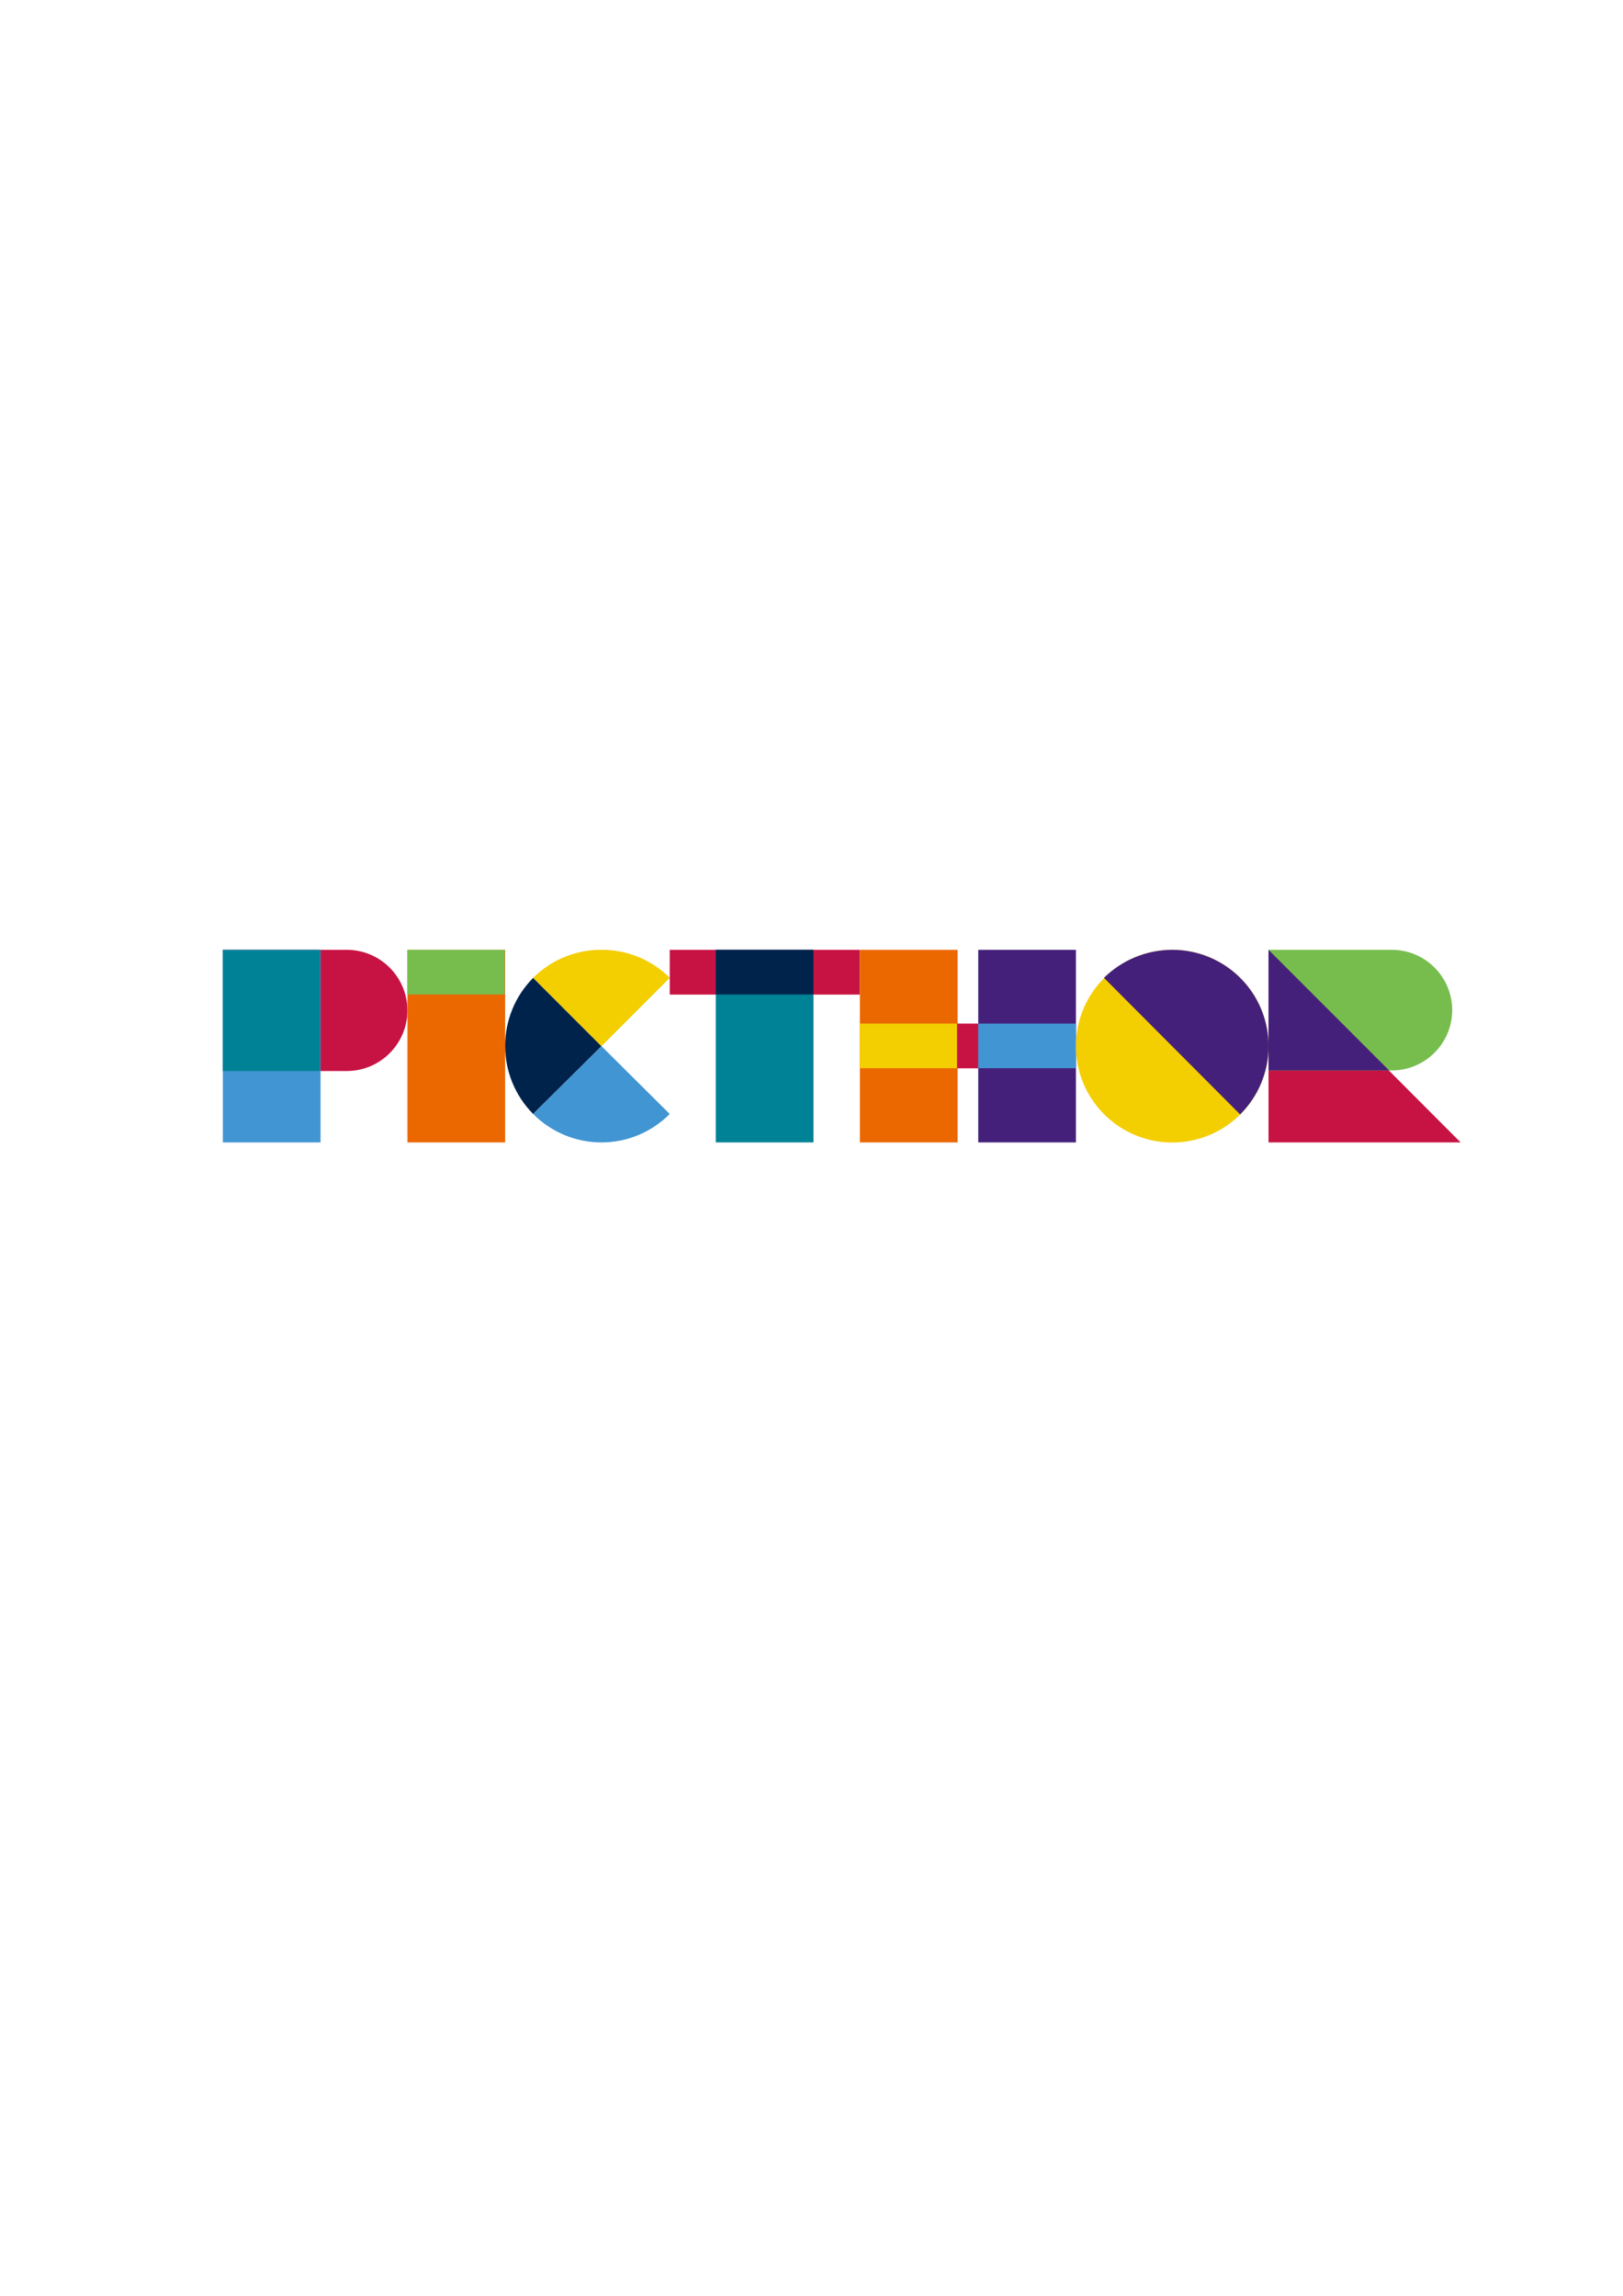 <?xml version="1.0" encoding="UTF-8" standalone="no"?>
<!-- Created with Inkscape (http://www.inkscape.org/) -->

<svg
   width="210mm"
   height="297mm"
   viewBox="0 0 210 297"
   version="1.1"
   id="svg703"
   inkscape:version="1.1.2 (0a00cf5339, 2022-02-04)"
   sodipodi:docname="logo-src.svg"
   xmlns:inkscape="http://www.inkscape.org/namespaces/inkscape"
   xmlns:sodipodi="http://sodipodi.sourceforge.net/DTD/sodipodi-0.dtd"
   xmlns="http://www.w3.org/2000/svg"
   xmlns:svg="http://www.w3.org/2000/svg">
  <sodipodi:namedview
     id="namedview705"
     pagecolor="#ffffff"
     bordercolor="#666666"
     borderopacity="1.0"
     inkscape:pageshadow="2"
     inkscape:pageopacity="0.0"
     inkscape:pagecheckerboard="0"
     inkscape:document-units="mm"
     showgrid="false"
     inkscape:zoom="0.73228114"
     inkscape:cx="203.47376"
     inkscape:cy="451.32939"
     inkscape:window-width="1920"
     inkscape:window-height="1005"
     inkscape:window-x="2092"
     inkscape:window-y="0"
     inkscape:window-maximized="1"
     inkscape:current-layer="layer1" />
  <defs
     id="defs700">
    <clipPath
       clipPathUnits="userSpaceOnUse"
       id="clipPath20">
      <path
         d="m 73.148,189.707 h 67.66 V 235 h -67.66 z"
         id="path18" />
    </clipPath>
    <clipPath
       clipPathUnits="userSpaceOnUse"
       id="clipPath30">
      <path
         d="M 73.148,189.707 H 109 v 70.59 H 73.148 Z"
         id="path28" />
    </clipPath>
    <clipPath
       clipPathUnits="userSpaceOnUse"
       id="clipPath40">
      <path
         d="M 73.148,189.707 H 109 V 235 H 73.148 Z"
         id="path38" />
    </clipPath>
    <clipPath
       clipPathUnits="userSpaceOnUse"
       id="clipPath50">
      <path
         d="m 140.809,189.707 h 35.812 v 70.59 h -35.812 z"
         id="path48" />
    </clipPath>
    <clipPath
       clipPathUnits="userSpaceOnUse"
       id="clipPath60">
      <path
         d="m 140.809,189.707 h 35.812 V 207 h -35.812 z"
         id="path58" />
    </clipPath>
    <clipPath
       clipPathUnits="userSpaceOnUse"
       id="clipPath70">
      <path
         d="M 176.621,199 H 212 v 51 h -35.379 z"
         id="path68" />
    </clipPath>
    <clipPath
       clipPathUnits="userSpaceOnUse"
       id="clipPath80">
      <path
         d="m 186,189.707 h 50.957 V 226 H 186 Z"
         id="path78" />
    </clipPath>
    <clipPath
       clipPathUnits="userSpaceOnUse"
       id="clipPath90">
      <path
         d="m 186,225 h 50.957 v 35.297 H 186 Z"
         id="path88" />
    </clipPath>
    <clipPath
       clipPathUnits="userSpaceOnUse"
       id="clipPath100">
      <path
         d="m 236.957,189.707 h 69.691 V 207 h -69.691 z"
         id="path98" />
    </clipPath>
    <clipPath
       clipPathUnits="userSpaceOnUse"
       id="clipPath110">
      <path
         d="m 253,189.707 h 37 v 70.59 h -37 z"
         id="path108" />
    </clipPath>
    <clipPath
       clipPathUnits="userSpaceOnUse"
       id="clipPath120">
      <path
         d="m 253,189.707 h 37 V 207 h -37 z"
         id="path118" />
    </clipPath>
    <clipPath
       clipPathUnits="userSpaceOnUse"
       id="clipPath130">
      <path
         d="M 306.652,189.707 H 343 v 70.59 h -36.348 z"
         id="path128" />
    </clipPath>
    <clipPath
       clipPathUnits="userSpaceOnUse"
       id="clipPath140">
      <path
         d="M 306.652,216 H 343 v 18 h -36.348 z"
         id="path138" />
    </clipPath>
    <clipPath
       clipPathUnits="userSpaceOnUse"
       id="clipPath154">
      <path
         d="m 350,189.707 h 35.848 v 70.59 H 350 Z"
         id="path152" />
    </clipPath>
    <clipPath
       clipPathUnits="userSpaceOnUse"
       id="clipPath164">
      <path
         d="m 350,216 h 35.848 v 18 H 350 Z"
         id="path162" />
    </clipPath>
    <clipPath
       clipPathUnits="userSpaceOnUse"
       id="clipPath174">
      <path
         d="m 385.844,189.707 h 70.59 v 70.59 h -70.59 z"
         id="path172" />
    </clipPath>
    <clipPath
       clipPathUnits="userSpaceOnUse"
       id="clipPath184">
      <path
         d="m 396,189.707 h 60.434 V 251 H 396 Z"
         id="path182" />
    </clipPath>
    <clipPath
       clipPathUnits="userSpaceOnUse"
       id="clipPath194">
      <path
         d="m 456.434,189.707 h 70.418 v 70.59 h -70.418 z"
         id="path192" />
    </clipPath>
    <clipPath
       clipPathUnits="userSpaceOnUse"
       id="clipPath204">
      <path
         d="M 456.434,189.707 H 524 V 234 h -67.566 z"
         id="path202" />
    </clipPath>
    <clipPath
       clipPathUnits="userSpaceOnUse"
       id="clipPath214">
      <path
         d="M 456.434,189.707 H 501 V 234 h -44.566 z"
         id="path212" />
    </clipPath>
  </defs>
  <g
     inkscape:label="Layer 1"
     inkscape:groupmode="layer"
     id="layer1">
    <g
       id="g14"
       transform="matrix(0.353,0,0,0.353,3.012,55.908)"
       inkscape:export-filename="/home/realcnbs/Projects/personal/picthor.io/picthor-io-ui/src/assets/favicon.ico"
       inkscape:export-xdpi="16.320513"
       inkscape:export-ydpi="16.320513">
      <g
         id="g16"
         clip-path="url(#clipPath20)">
        <path
           d="m 73.148,189.707 h 45.454 c 12.253,0.027 22.179,9.953 22.207,22.207 -0.028,12.254 -9.954,22.18 -22.207,22.211 H 73.148 Z"
           style="fill:#c71343;fill-opacity:1;fill-rule:nonzero;stroke:none"
           id="path22" />
      </g>
    </g>
    <g
       id="g24"
       transform="matrix(0.353,0,0,0.353,3.012,55.908)"
       inkscape:export-filename="/home/realcnbs/Projects/personal/picthor.io/picthor-io-ui/src/assets/favicon.ico"
       inkscape:export-xdpi="16.320513"
       inkscape:export-ydpi="16.320513">
      <g
         id="g26"
         clip-path="url(#clipPath30)">
        <path
           d="m 73.148,189.707 h 35.812 v 70.586 H 73.148 Z"
           style="fill:#4195d2;fill-opacity:1;fill-rule:nonzero;stroke:none"
           id="path32" />
      </g>
    </g>
    <g
       id="g34"
       transform="matrix(0.353,0,0,0.353,3.012,55.908)"
       inkscape:export-filename="/home/realcnbs/Projects/personal/picthor.io/picthor-io-ui/src/assets/favicon.ico"
       inkscape:export-xdpi="16.320513"
       inkscape:export-ydpi="16.320513">
      <g
         id="g36"
         clip-path="url(#clipPath40)">
        <path
           d="m 73.148,189.707 h 35.641 v 44.418 H 73.148 Z"
           style="fill:#008296;fill-opacity:1;fill-rule:nonzero;stroke:none"
           id="path42" />
      </g>
    </g>
    <g
       id="g44"
       transform="matrix(0.353,0,0,0.353,3.012,55.908)"
       inkscape:export-filename="/home/realcnbs/Projects/personal/picthor.io/picthor-io-ui/src/assets/g208.png"
       inkscape:export-xdpi="2666.6699"
       inkscape:export-ydpi="2666.6699">
      <g
         id="g46"
         clip-path="url(#clipPath50)">
        <path
           d="m 140.809,189.707 h 35.812 v 70.586 h -35.812 z"
           style="fill:#eb6700;fill-opacity:1;fill-rule:nonzero;stroke:none"
           id="path52" />
      </g>
    </g>
    <g
       id="g54"
       transform="matrix(0.353,0,0,0.353,3.012,55.908)"
       inkscape:export-filename="/home/realcnbs/Projects/personal/picthor.io/picthor-io-ui/src/assets/g208.png"
       inkscape:export-xdpi="2666.6699"
       inkscape:export-ydpi="2666.6699">
      <g
         id="g56"
         clip-path="url(#clipPath60)">
        <path
           d="m 140.809,189.707 h 35.641 v 16.355 h -35.641 z"
           style="fill:#76bd4e;fill-opacity:1;fill-rule:nonzero;stroke:none"
           id="path62" />
      </g>
    </g>
    <g
       id="g64"
       transform="matrix(0.353,0,0,0.353,3.012,55.908)"
       inkscape:export-filename="/home/realcnbs/Projects/personal/picthor.io/picthor-io-ui/src/assets/g208.png"
       inkscape:export-xdpi="2666.6699"
       inkscape:export-ydpi="2666.6699">
      <g
         id="g66"
         clip-path="url(#clipPath70)">
        <path
           d="m 186.895,249.867 c -13.688,-13.816 -13.688,-36.078 0,-49.894 l 25.043,25.043 z"
           style="fill:#00234b;fill-opacity:1;fill-rule:nonzero;stroke:none"
           id="path72" />
      </g>
    </g>
    <g
       id="g74"
       transform="matrix(0.353,0,0,0.353,3.012,55.908)"
       inkscape:export-filename="/home/realcnbs/Projects/personal/picthor.io/picthor-io-ui/src/assets/g208.png"
       inkscape:export-xdpi="2666.6699"
       inkscape:export-ydpi="2666.6699">
      <g
         id="g76"
         clip-path="url(#clipPath80)">
        <path
           d="m 211.938,189.707 c 9.378,-0.055 18.386,3.645 25.027,10.266 l -25.027,25.043 -25.043,-25.043 c 6.644,-6.629 15.66,-10.325 25.043,-10.266 z"
           style="fill:#f3ce00;fill-opacity:1;fill-rule:nonzero;stroke:none"
           id="path82" />
      </g>
    </g>
    <g
       id="g84"
       transform="matrix(0.353,0,0,0.353,3.012,55.908)"
       inkscape:export-filename="/home/realcnbs/Projects/personal/picthor.io/picthor-io-ui/src/assets/g208.png"
       inkscape:export-xdpi="2666.6699"
       inkscape:export-ydpi="2666.6699">
      <g
         id="g86"
         clip-path="url(#clipPath90)">
        <path
           d="m 236.949,249.867 c -6.617,6.672 -15.629,10.426 -25.027,10.426 -9.399,0 -18.406,-3.754 -25.027,-10.426 l 25.043,-24.851 z"
           style="fill:#4195d2;fill-opacity:1;fill-rule:nonzero;stroke:none"
           id="path92" />
      </g>
    </g>
    <g
       id="g94"
       transform="matrix(0.353,0,0,0.353,3.012,55.908)"
       inkscape:export-filename="/home/realcnbs/Projects/personal/picthor.io/picthor-io-ui/src/assets/g208.png"
       inkscape:export-xdpi="2666.6699"
       inkscape:export-ydpi="2666.6699">
      <g
         id="g96"
         clip-path="url(#clipPath100)">
        <path
           d="m 236.957,189.707 h 69.695 v 16.398 h -69.695 z"
           style="fill:#c71343;fill-opacity:1;fill-rule:nonzero;stroke:none"
           id="path102" />
      </g>
    </g>
    <g
       id="g104"
       transform="matrix(0.353,0,0,0.353,3.012,55.908)"
       inkscape:export-filename="/home/realcnbs/Projects/personal/picthor.io/picthor-io-ui/src/assets/g208.png"
       inkscape:export-xdpi="2666.6699"
       inkscape:export-ydpi="2666.6699">
      <g
         id="g106"
         clip-path="url(#clipPath110)">
        <path
           d="m 253.832,189.707 h 35.812 v 70.586 h -35.812 z"
           style="fill:#008296;fill-opacity:1;fill-rule:nonzero;stroke:none"
           id="path112" />
      </g>
    </g>
    <g
       id="g114"
       transform="matrix(0.353,0,0,0.353,3.012,55.908)"
       inkscape:export-filename="/home/realcnbs/Projects/personal/picthor.io/picthor-io-ui/src/assets/g208.png"
       inkscape:export-xdpi="2666.6699"
       inkscape:export-ydpi="2666.6699">
      <g
         id="g116"
         clip-path="url(#clipPath120)">
        <path
           d="m 253.832,189.707 h 35.812 v 16.355 h -35.812 z"
           style="fill:#00234b;fill-opacity:1;fill-rule:nonzero;stroke:none"
           id="path122" />
      </g>
    </g>
    <g
       id="g124"
       transform="matrix(0.353,0,0,0.353,3.012,55.908)"
       inkscape:export-filename="/home/realcnbs/Projects/personal/picthor.io/picthor-io-ui/src/assets/g208.png"
       inkscape:export-xdpi="2666.6699"
       inkscape:export-ydpi="2666.6699">
      <g
         id="g126"
         clip-path="url(#clipPath130)">
        <path
           d="m 306.652,189.707 h 35.809 v 70.586 h -35.809 z"
           style="fill:#eb6700;fill-opacity:1;fill-rule:nonzero;stroke:none"
           id="path132" />
      </g>
    </g>
    <g
       id="g134"
       transform="matrix(0.353,0,0,0.353,3.012,55.908)"
       inkscape:export-filename="/home/realcnbs/Projects/personal/picthor.io/picthor-io-ui/src/assets/g208.png"
       inkscape:export-xdpi="2666.6699"
       inkscape:export-ydpi="2666.6699">
      <g
         id="g136"
         clip-path="url(#clipPath140)">
        <path
           d="m 306.652,216.738 h 35.637 v 16.359 h -35.637 z"
           style="fill:#f3ce00;fill-opacity:1;fill-rule:nonzero;stroke:none"
           id="path142" />
      </g>
    </g>
    <g
       id="g144"
       transform="matrix(0.353,0,0,0.353,3.012,55.908)"
       inkscape:export-filename="/home/realcnbs/Projects/personal/picthor.io/picthor-io-ui/src/assets/g208.png"
       inkscape:export-xdpi="2666.6699"
       inkscape:export-ydpi="2666.6699">
      <path
         d="m 342.289,216.738 h 7.762 v 16.398 h -7.762 z"
         style="fill:#c71343;fill-opacity:1;fill-rule:nonzero;stroke:none"
         id="path146" />
    </g>
    <g
       id="g148"
       transform="matrix(0.353,0,0,0.353,3.012,55.908)"
       inkscape:export-filename="/home/realcnbs/Projects/personal/picthor.io/picthor-io-ui/src/assets/g208.png"
       inkscape:export-xdpi="2666.6699"
       inkscape:export-ydpi="2666.6699">
      <g
         id="g150"
         clip-path="url(#clipPath154)">
        <path
           d="m 350.035,189.707 h 35.809 v 70.586 h -35.809 z"
           style="fill:#45207b;fill-opacity:1;fill-rule:nonzero;stroke:none"
           id="path156" />
      </g>
    </g>
    <g
       id="g158"
       transform="matrix(0.353,0,0,0.353,3.012,55.908)"
       inkscape:export-filename="/home/realcnbs/Projects/personal/picthor.io/picthor-io-ui/src/assets/g208.png"
       inkscape:export-xdpi="2666.6699"
       inkscape:export-ydpi="2666.6699">
      <g
         id="g160"
         clip-path="url(#clipPath164)">
        <path
           d="m 350.035,216.738 h 35.809 v 16.359 h -35.809 z"
           style="fill:#4195d2;fill-opacity:1;fill-rule:nonzero;stroke:none"
           id="path166" />
      </g>
    </g>
    <g
       id="g168"
       transform="matrix(0.353,0,0,0.353,3.012,55.908)"
       inkscape:export-filename="/home/realcnbs/Projects/personal/picthor.io/picthor-io-ui/src/assets/g208.png"
       inkscape:export-xdpi="2666.6699"
       inkscape:export-ydpi="2666.6699">
      <g
         id="g170"
         clip-path="url(#clipPath174)">
        <path
           d="m 421.156,189.707 c 14.282,0 27.156,8.602 32.621,21.797 5.465,13.195 2.446,28.383 -7.652,38.48 -10.102,10.098 -25.289,13.121 -38.48,7.653 -13.196,-5.465 -21.801,-18.34 -21.801,-32.621 0,-19.5 15.812,-35.309 35.312,-35.309 z"
           style="fill:#f3ce00;fill-opacity:1;fill-rule:nonzero;stroke:none"
           id="path176" />
      </g>
    </g>
    <g
       id="g178"
       transform="matrix(0.353,0,0,0.353,3.012,55.908)"
       inkscape:export-filename="/home/realcnbs/Projects/personal/picthor.io/picthor-io-ui/src/assets/g208.png"
       inkscape:export-xdpi="2666.6699"
       inkscape:export-ydpi="2666.6699">
      <g
         id="g180"
         clip-path="url(#clipPath184)">
        <path
           d="m 421.156,189.707 c 14.293,-0.004 27.18,8.617 32.625,21.836 5.449,13.215 2.387,28.414 -7.758,38.484 l -49.91,-50.054 c 6.684,-6.563 15.672,-10.25 25.043,-10.266 z"
           style="fill:#45207b;fill-opacity:1;fill-rule:nonzero;stroke:none"
           id="path186" />
      </g>
    </g>
    <g
       id="g188"
       transform="matrix(0.353,0,0,0.353,3.012,55.908)"
       inkscape:export-filename="/home/realcnbs/Projects/personal/picthor.io/picthor-io-ui/src/assets/g208.png"
       inkscape:export-xdpi="2666.6699"
       inkscape:export-ydpi="2666.6699">
      <g
         id="g190"
         clip-path="url(#clipPath194)">
        <path
           d="m 456.434,260.293 v -70.586 l 70.418,70.586 z"
           style="fill:#c71343;fill-opacity:1;fill-rule:nonzero;stroke:none"
           id="path196" />
      </g>
    </g>
    <g
       id="g198"
       transform="matrix(0.353,0,0,0.353,3.012,55.908)"
       inkscape:export-filename="/home/realcnbs/Projects/personal/picthor.io/picthor-io-ui/src/assets/g208.png"
       inkscape:export-xdpi="2666.6699"
       inkscape:export-ydpi="2666.6699">
      <g
         id="g200"
         clip-path="url(#clipPath204)">
        <path
           d="m 456.434,189.707 h 45.23 c 12.195,0.027 22.074,9.906 22.106,22.102 -0.032,12.195 -9.911,22.07 -22.106,22.097 h -45.23 z"
           style="fill:#76bd4e;fill-opacity:1;fill-rule:nonzero;stroke:none"
           id="path206" />
      </g>
    </g>
    <g
       id="g208"
       transform="matrix(0.353,0,0,0.353,3.012,55.908)"
       inkscape:export-filename="/home/realcnbs/Projects/personal/picthor.io/picthor-io-ui/src/assets/g208.png"
       inkscape:export-xdpi="2666.6699"
       inkscape:export-ydpi="2666.6699">
      <g
         id="g210"
         clip-path="url(#clipPath214)">
        <path
           d="M 500.637,233.906 H 456.434 V 189.707 Z"
           style="fill:#45207b;fill-opacity:1;fill-rule:nonzero;stroke:none"
           id="path216" />
      </g>
    </g>
  </g>
</svg>
